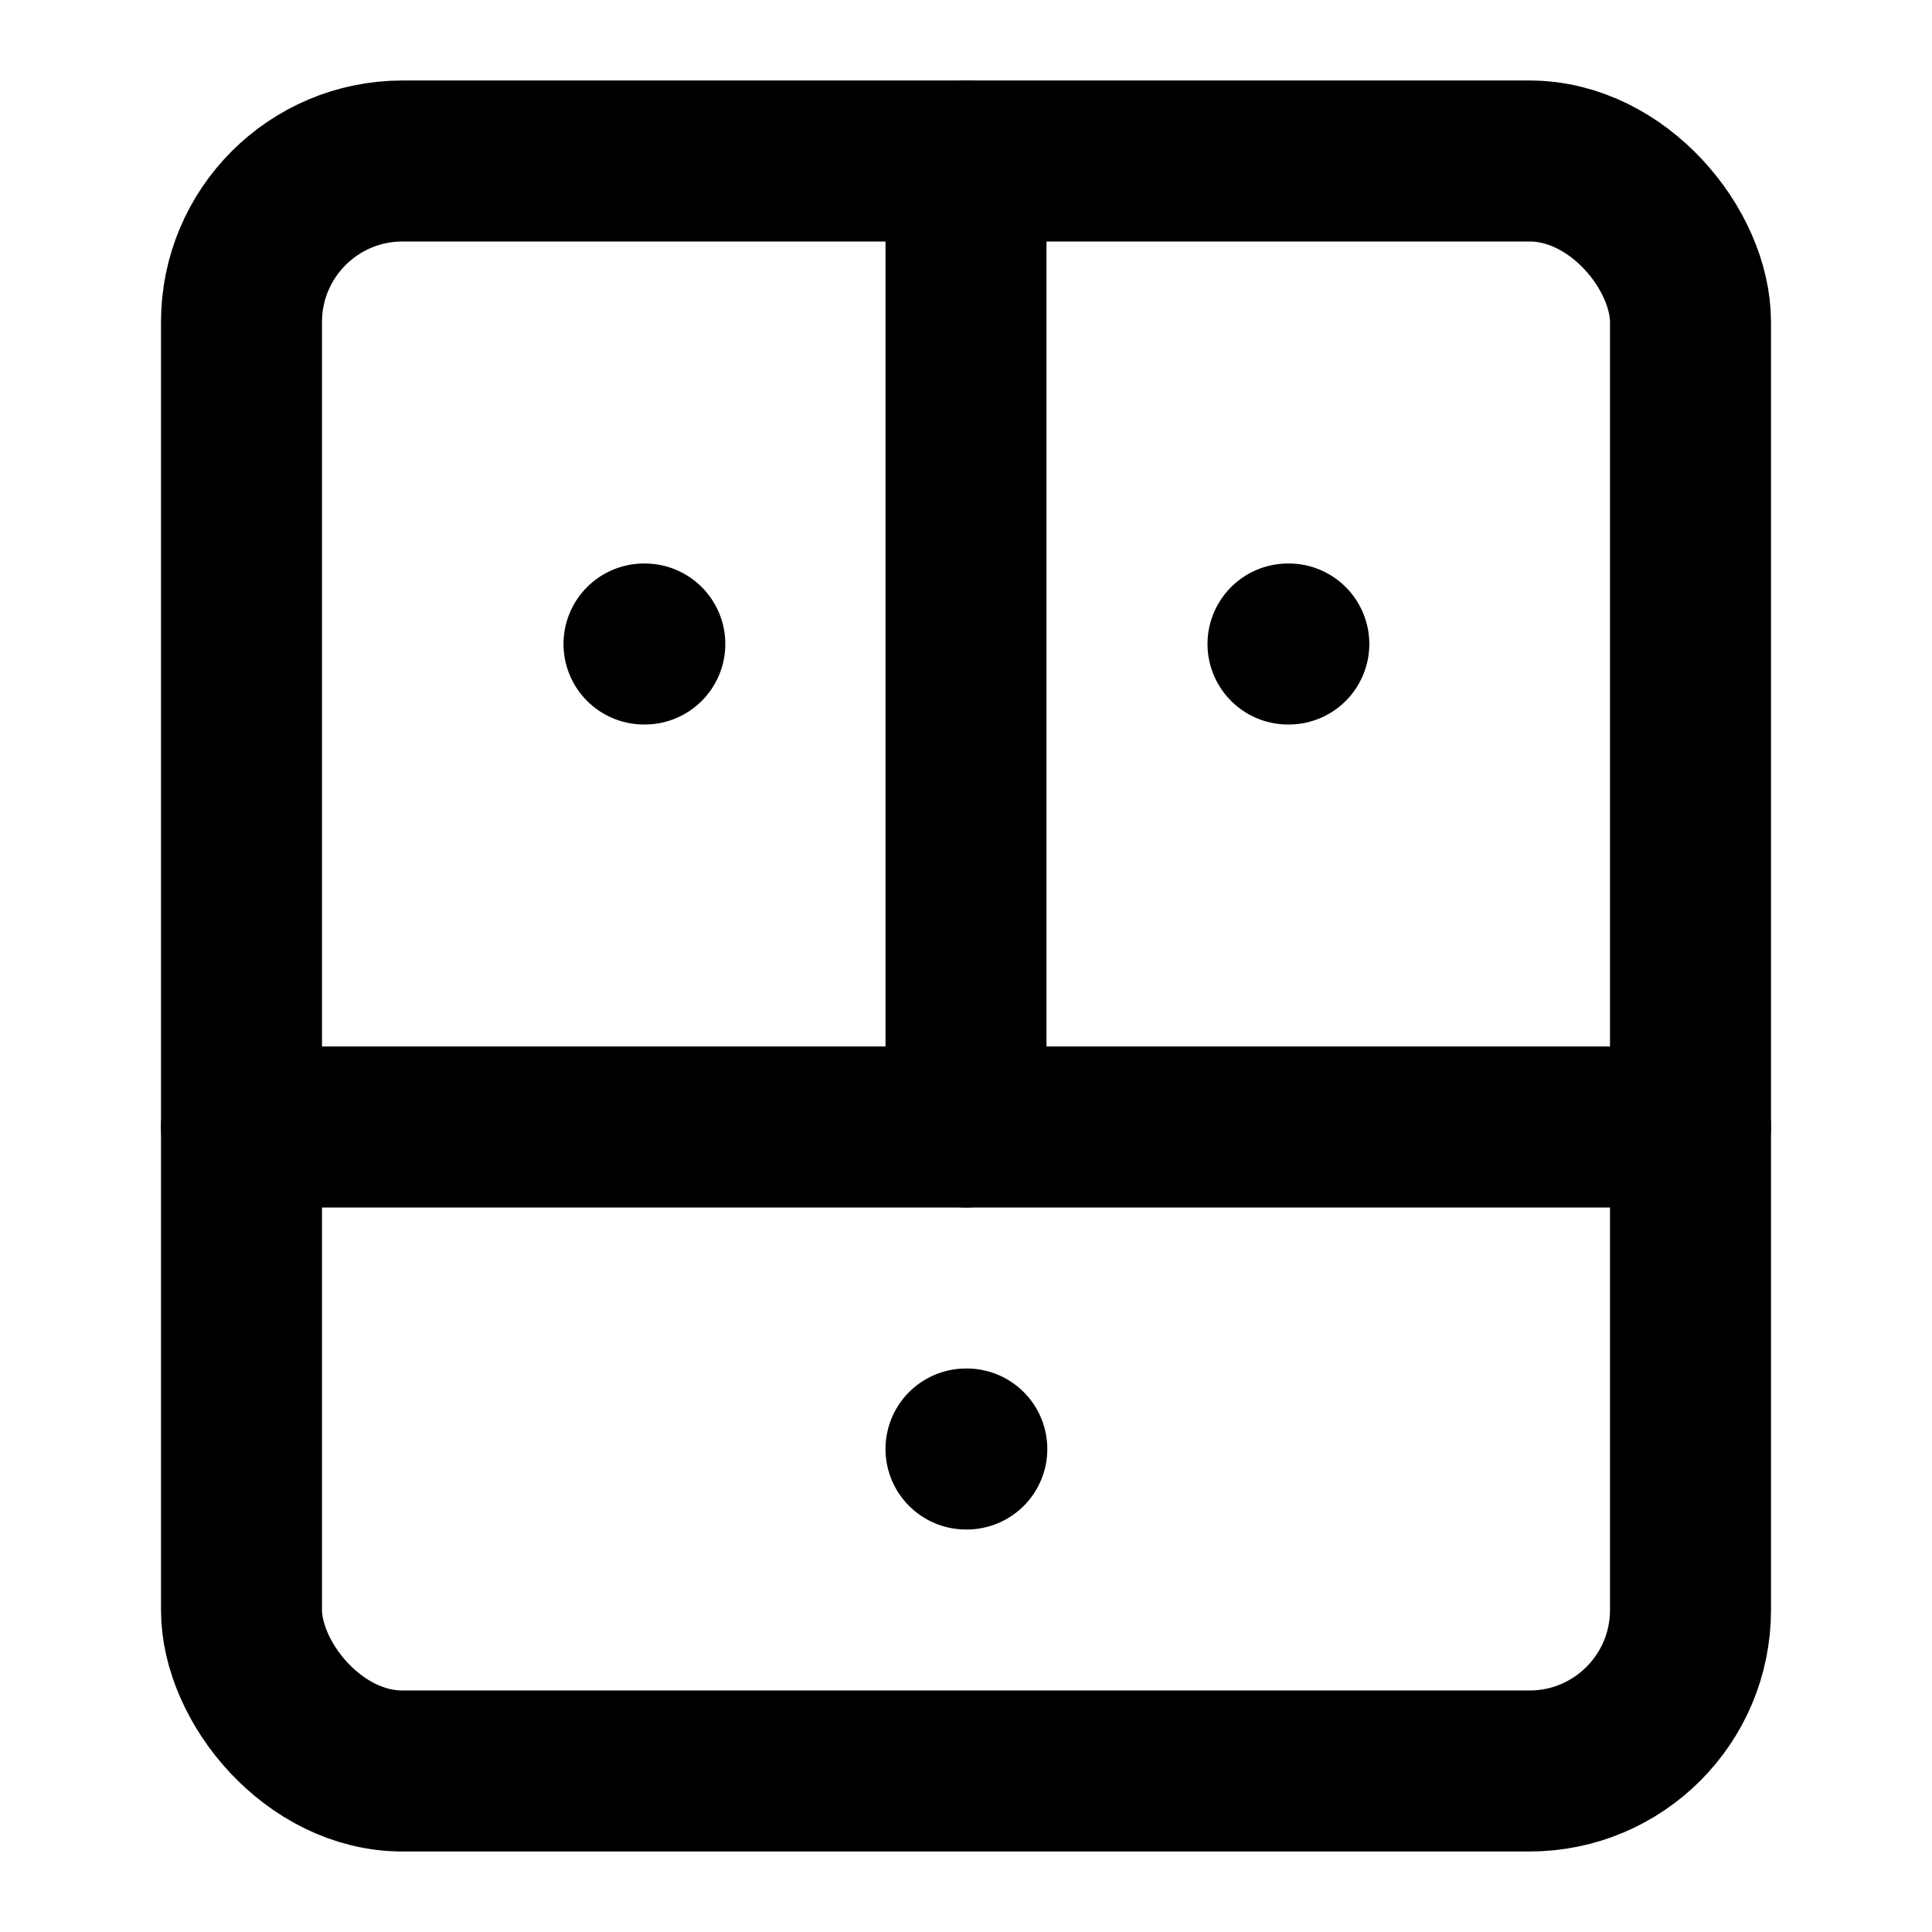<svg
  xmlns="http://www.w3.org/2000/svg"
  width="24"
  height="24"
  viewBox="0 0 24 24"
  fill="none"
  stroke="currentColor"
  stroke-width="2"
  stroke-linecap="round"
  stroke-linejoin="round"
>
  <rect width="18" height="20" x="3" y="2" rx="2" />
  <path d="M8 8h.01" />
  <path d="M12 2v12" />
  <path d="M16 8h.01" />
  <path d="M3 14h18" />
  <path d="M12 18h.01" />
</svg>

